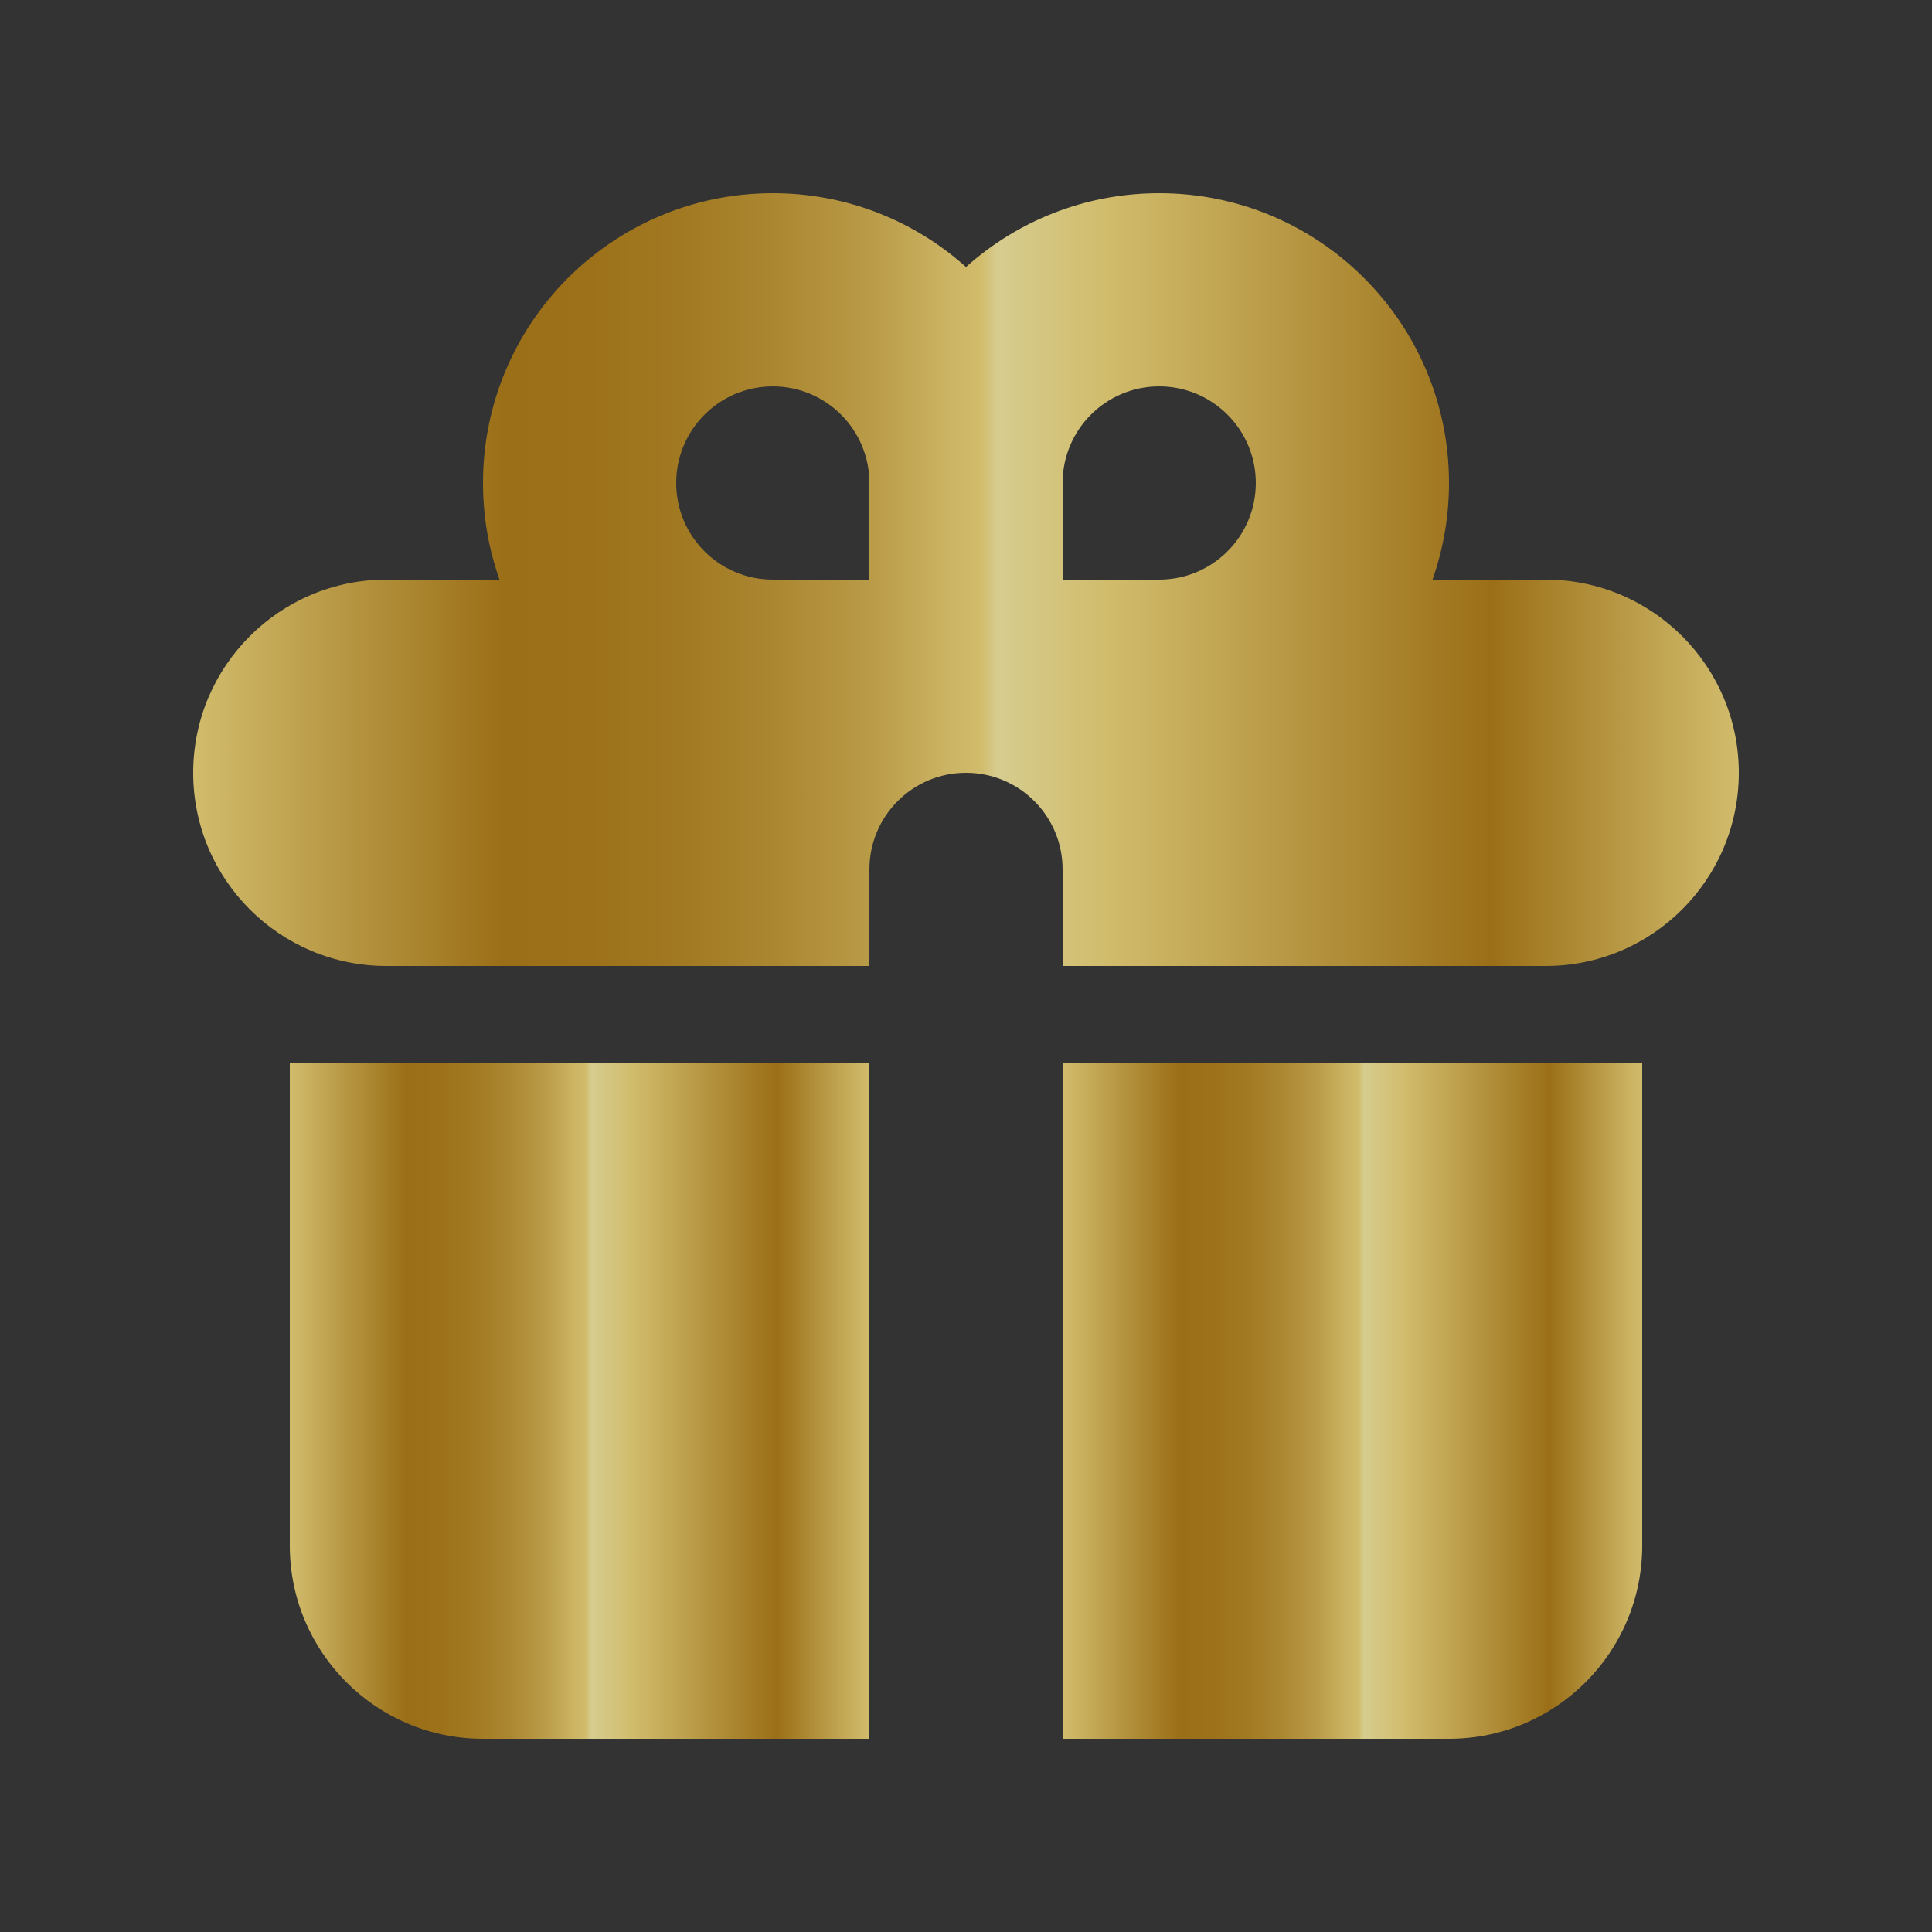 <svg width="50" height="50" viewBox="0 0 50 50" fill="none" xmlns="http://www.w3.org/2000/svg">
  <rect x="0" y="0" width="50" height="50" fill="#333333" stroke="none"/>
  <path fill-rule="evenodd" clip-rule="evenodd" d="M12.5 12.5C12.5 8.358 15.858 5 20 5C21.921 5 23.673 5.722 25 6.91C26.327 5.722 28.079 5 30 5C34.142 5 37.5 8.358 37.5 12.5C37.5 13.377 37.349 14.218 37.073 15H40C42.761 15 45 17.239 45 20C45 22.761 42.761 25 40 25H27.5V22.5C27.5 21.119 26.381 20 25 20C23.619 20 22.5 21.119 22.5 22.5V25H10C7.239 25 5 22.761 5 20C5 17.239 7.239 15 10 15H12.927C12.65 14.218 12.5 13.377 12.5 12.5ZM22.5 15V12.5C22.5 11.119 21.381 10 20 10C18.619 10 17.5 11.119 17.5 12.5C17.5 13.881 18.619 15 20 15H22.5ZM30 15C31.381 15 32.5 13.881 32.5 12.5C32.5 11.119 31.381 10 30 10C28.619 10 27.5 11.119 27.5 12.5V15H30Z" fill="url(#paint0_linear_297_2025)" fill-opacity="0.8"/>
  <path d="M22.5 27.5H7.5V40C7.5 42.761 9.739 45 12.5 45H22.5V27.5Z" fill="url(#paint1_linear_297_2025)" fill-opacity="0.8"/>
  <path d="M27.5 45H37.5C40.261 45 42.5 42.761 42.5 40V27.5H27.5V45Z" fill="url(#paint2_linear_297_2025)" fill-opacity="0.8"/>
  <defs>
    <linearGradient id="paint0_linear_297_2025" x1="5" y1="14.998" x2="45" y2="14.998" gradientUnits="userSpaceOnUse">
      <stop stop-color="#F9DF7B"/>
      <stop offset="0.2" stop-color="#B57E10"/>
      <stop offset="0.26" stop-color="#B78113"/>
      <stop offset="0.32" stop-color="#BE8C1F"/>
      <stop offset="0.38" stop-color="#CB9D32"/>
      <stop offset="0.44" stop-color="#DCB64E"/>
      <stop offset="0.49" stop-color="#F2D570"/>
      <stop offset="0.51" stop-color="#F9DF7B"/>
      <stop offset="0.52" stop-color="#FFF3A6"/>
      <stop offset="0.59" stop-color="#F9DF7B"/>
      <stop offset="0.84" stop-color="#B57E10"/>
      <stop offset="0.95" stop-color="#E5C25B"/>
      <stop offset="1" stop-color="#F9DF7B"/>
    </linearGradient>
    <linearGradient id="paint1_linear_297_2025" x1="7.5" y1="36.248" x2="22.5" y2="36.248" gradientUnits="userSpaceOnUse">
      <stop stop-color="#F9DF7B"/>
      <stop offset="0.2" stop-color="#B57E10"/>
      <stop offset="0.26" stop-color="#B78113"/>
      <stop offset="0.32" stop-color="#BE8C1F"/>
      <stop offset="0.38" stop-color="#CB9D32"/>
      <stop offset="0.44" stop-color="#DCB64E"/>
      <stop offset="0.49" stop-color="#F2D570"/>
      <stop offset="0.51" stop-color="#F9DF7B"/>
      <stop offset="0.52" stop-color="#FFF3A6"/>
      <stop offset="0.59" stop-color="#F9DF7B"/>
      <stop offset="0.84" stop-color="#B57E10"/>
      <stop offset="0.95" stop-color="#E5C25B"/>
      <stop offset="1" stop-color="#F9DF7B"/>
    </linearGradient>
    <linearGradient id="paint2_linear_297_2025" x1="27.5" y1="36.248" x2="42.5" y2="36.248" gradientUnits="userSpaceOnUse">
      <stop stop-color="#F9DF7B"/>
      <stop offset="0.2" stop-color="#B57E10"/>
      <stop offset="0.26" stop-color="#B78113"/>
      <stop offset="0.32" stop-color="#BE8C1F"/>
      <stop offset="0.38" stop-color="#CB9D32"/>
      <stop offset="0.44" stop-color="#DCB64E"/>
      <stop offset="0.49" stop-color="#F2D570"/>
      <stop offset="0.51" stop-color="#F9DF7B"/>
      <stop offset="0.52" stop-color="#FFF3A6"/>
      <stop offset="0.59" stop-color="#F9DF7B"/>
      <stop offset="0.84" stop-color="#B57E10"/>
      <stop offset="0.95" stop-color="#E5C25B"/>
      <stop offset="1" stop-color="#F9DF7B"/>
    </linearGradient>
  </defs>
</svg>

